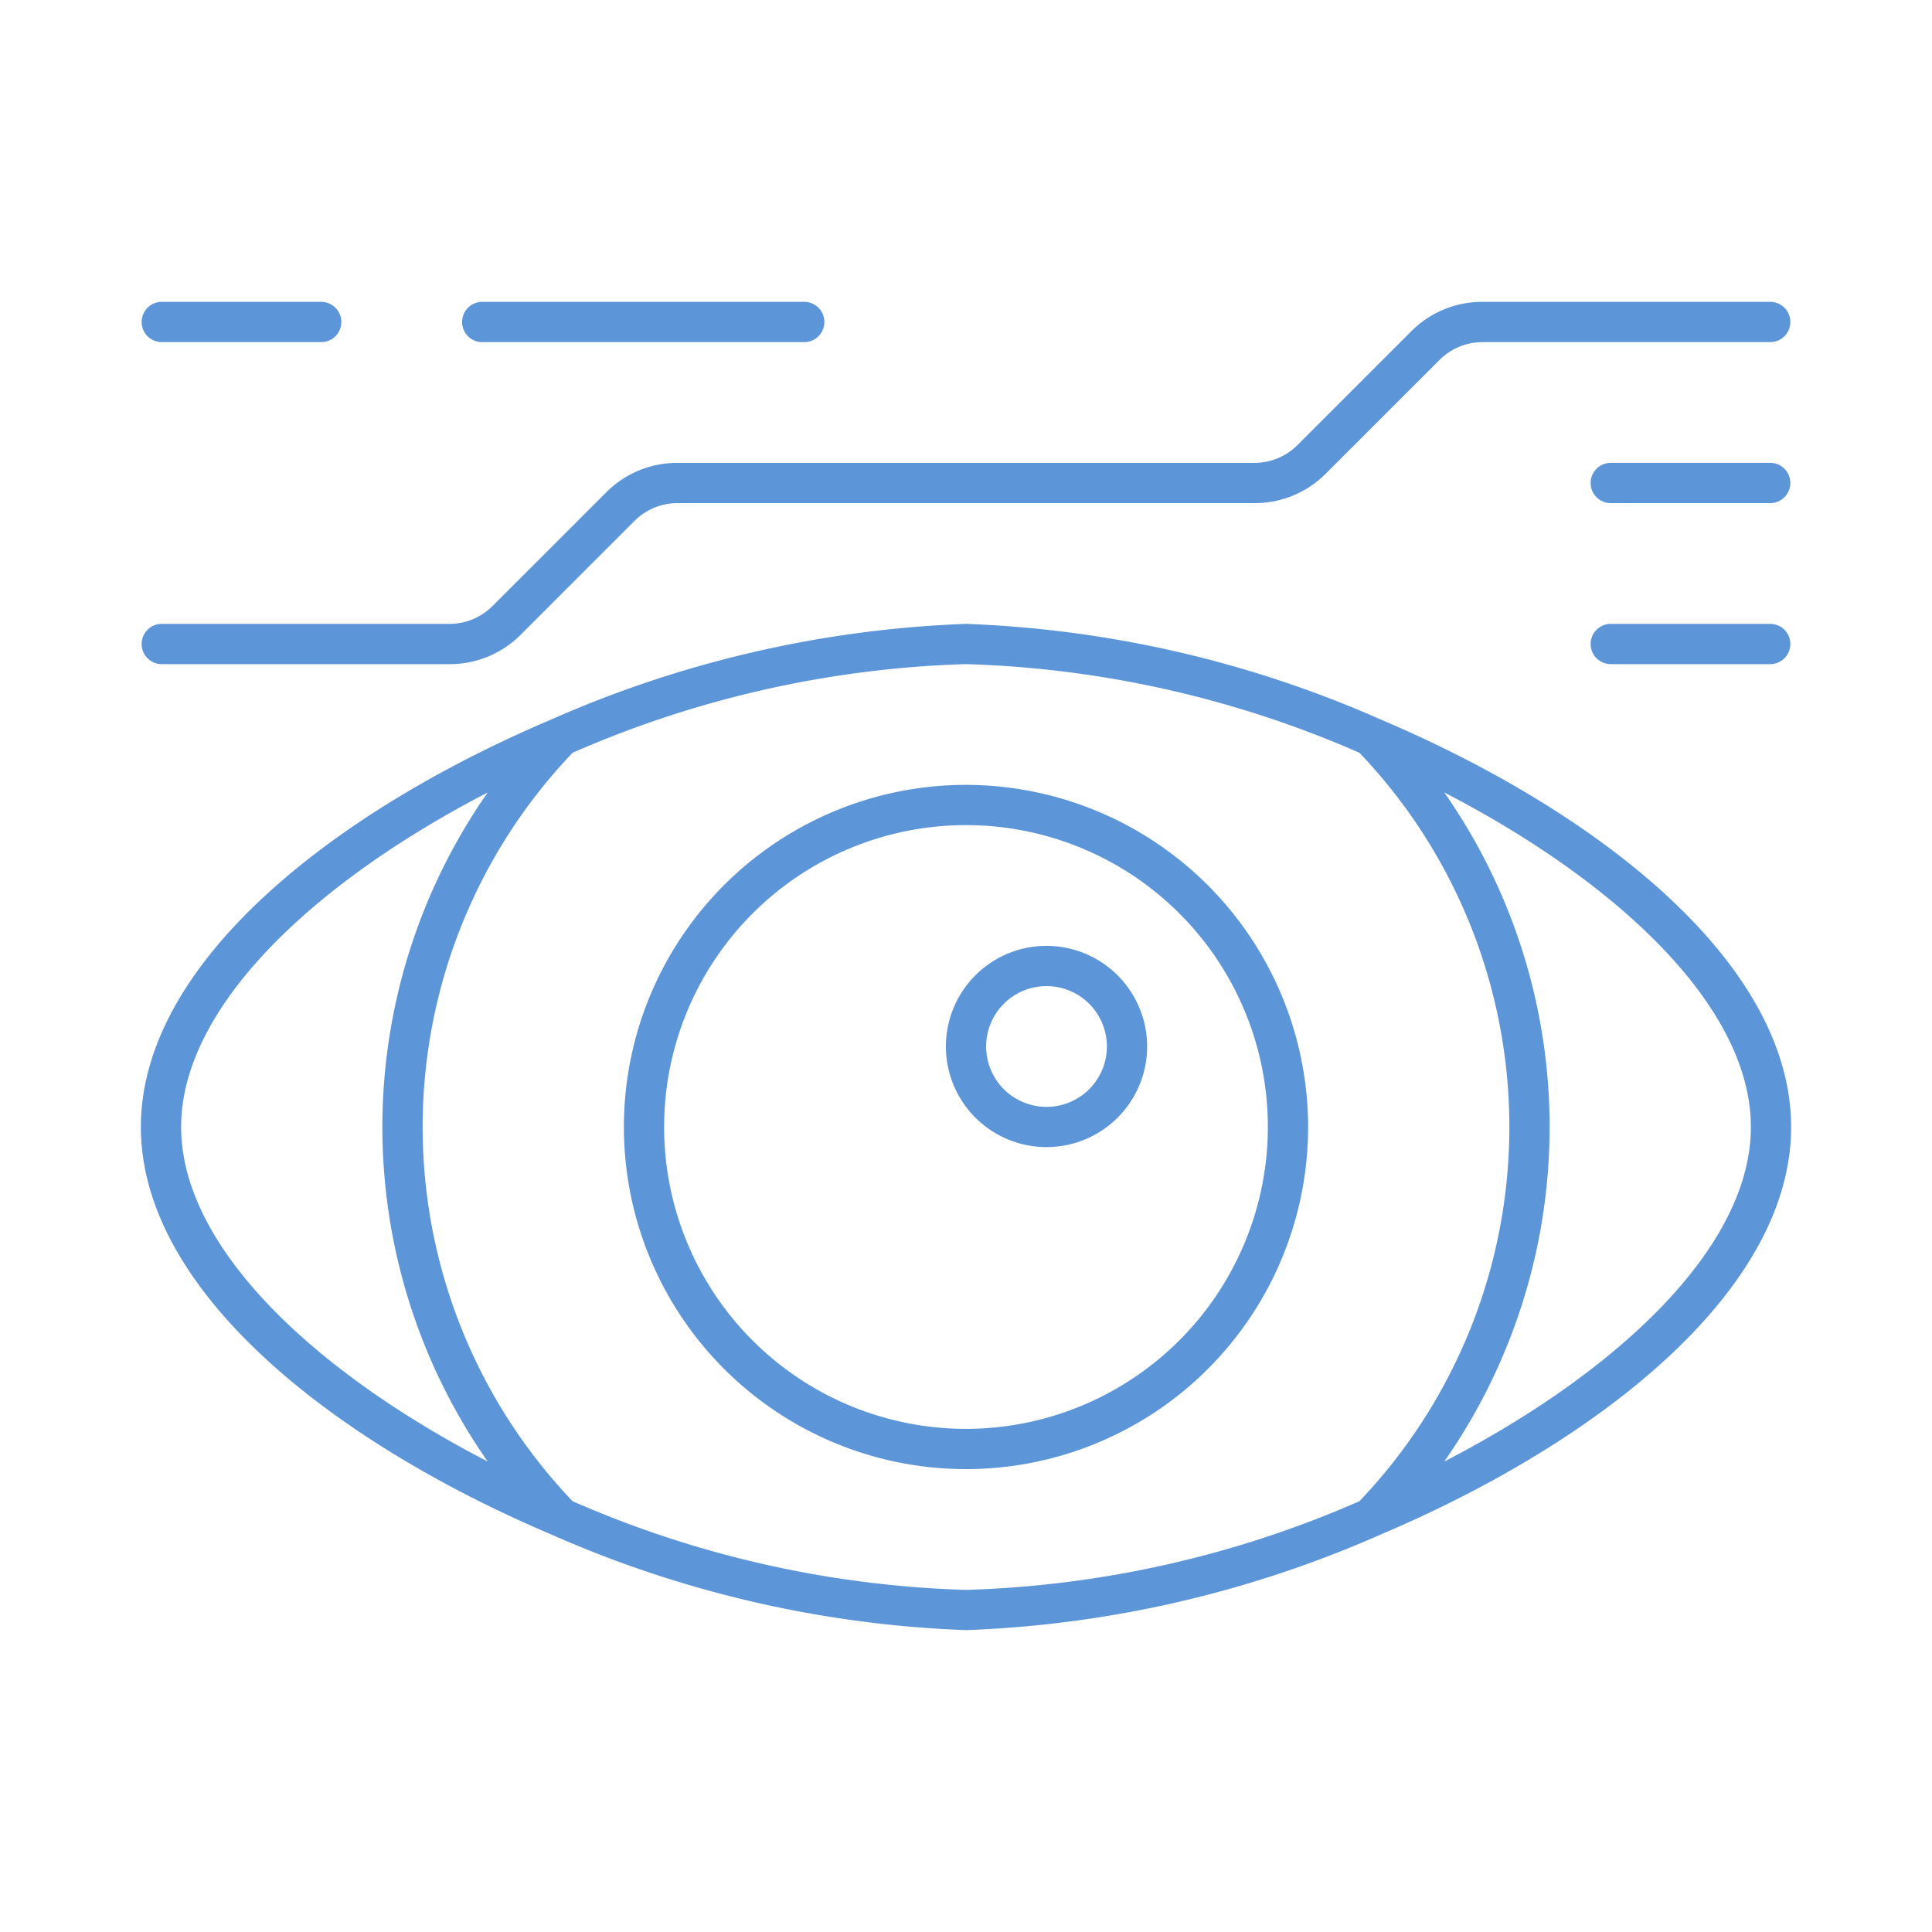 <svg xmlns="http://www.w3.org/2000/svg" viewBox="0 0 64 64" fill="#5c96d8"><title>47_Vision</title><g id="_47_Vision" data-name="47_Vision"><path d="M32,26A11.333,11.333,0,1,0,43.333,37.333,11.347,11.347,0,0,0,32,26Zm0,21.333a10,10,0,1,1,10-10A10.011,10.011,0,0,1,32,47.333Z"/><path d="M34.667,31.333A3.333,3.333,0,1,0,38,34.667,3.336,3.336,0,0,0,34.667,31.333Zm0,5.333a2,2,0,1,1,2-2A2.002,2.002,0,0,1,34.667,36.667Z"/><path d="M45.764,23.846l-.018-.008A37.355,37.355,0,0,0,32,20.667a37.36,37.36,0,0,0-13.749,3.172l-.007.003C10.98,26.928,4.667,31.929,4.667,37.333c0,5.402,6.308,10.4,13.566,13.486l.032.014A37.349,37.349,0,0,0,32,54a37.349,37.349,0,0,0,13.735-3.166l.032-.014c7.259-3.086,13.566-8.085,13.566-13.486S53.024,26.932,45.764,23.846ZM6,37.333c0-3.979,4.41-8.11,10.155-11.08a19.342,19.342,0,0,0,0,22.161C10.41,45.444,6,41.313,6,37.333ZM45.032,49.73A35.025,35.025,0,0,1,32,52.667,35.026,35.026,0,0,1,18.968,49.73a17.953,17.953,0,0,1,0-24.794A35.028,35.028,0,0,1,32,22a35.027,35.027,0,0,1,13.032,2.936,17.953,17.953,0,0,1,0,24.794Zm2.812-1.317a19.341,19.341,0,0,0,0-22.161C53.59,29.223,58,33.354,58,37.333S53.59,45.444,47.845,48.414Z"/><path d="M5.333,22h9.562a3.309,3.309,0,0,0,2.357-.977l3.771-3.771a2.014,2.014,0,0,1,1.414-.586h19.125a3.31,3.31,0,0,0,2.357-.977L47.69,11.919a2.014,2.014,0,0,1,1.414-.586h9.562a.667.667,0,0,0,0-1.333H49.104a3.309,3.309,0,0,0-2.357.977l-3.771,3.771a2.014,2.014,0,0,1-1.414.586H22.438a3.309,3.309,0,0,0-2.357.977L16.31,20.081a2.014,2.014,0,0,1-1.414.586H5.333a.667.667,0,0,0,0,1.333Z"/><path d="M5.333,11.333h5.333a.667.667,0,0,0,0-1.333H5.333a.667.667,0,0,0,0,1.333Z"/><path d="M16,11.333H26.667a.667.667,0,0,0,0-1.333H16a.667.667,0,1,0,0,1.333Z"/><path d="M58.667,15.333H53.333a.667.667,0,0,0,0,1.333h5.333a.667.667,0,0,0,0-1.333Z"/><path d="M58.667,20.667H53.333a.667.667,0,0,0,0,1.333h5.333a.667.667,0,0,0,0-1.333Z"/></g></svg>
